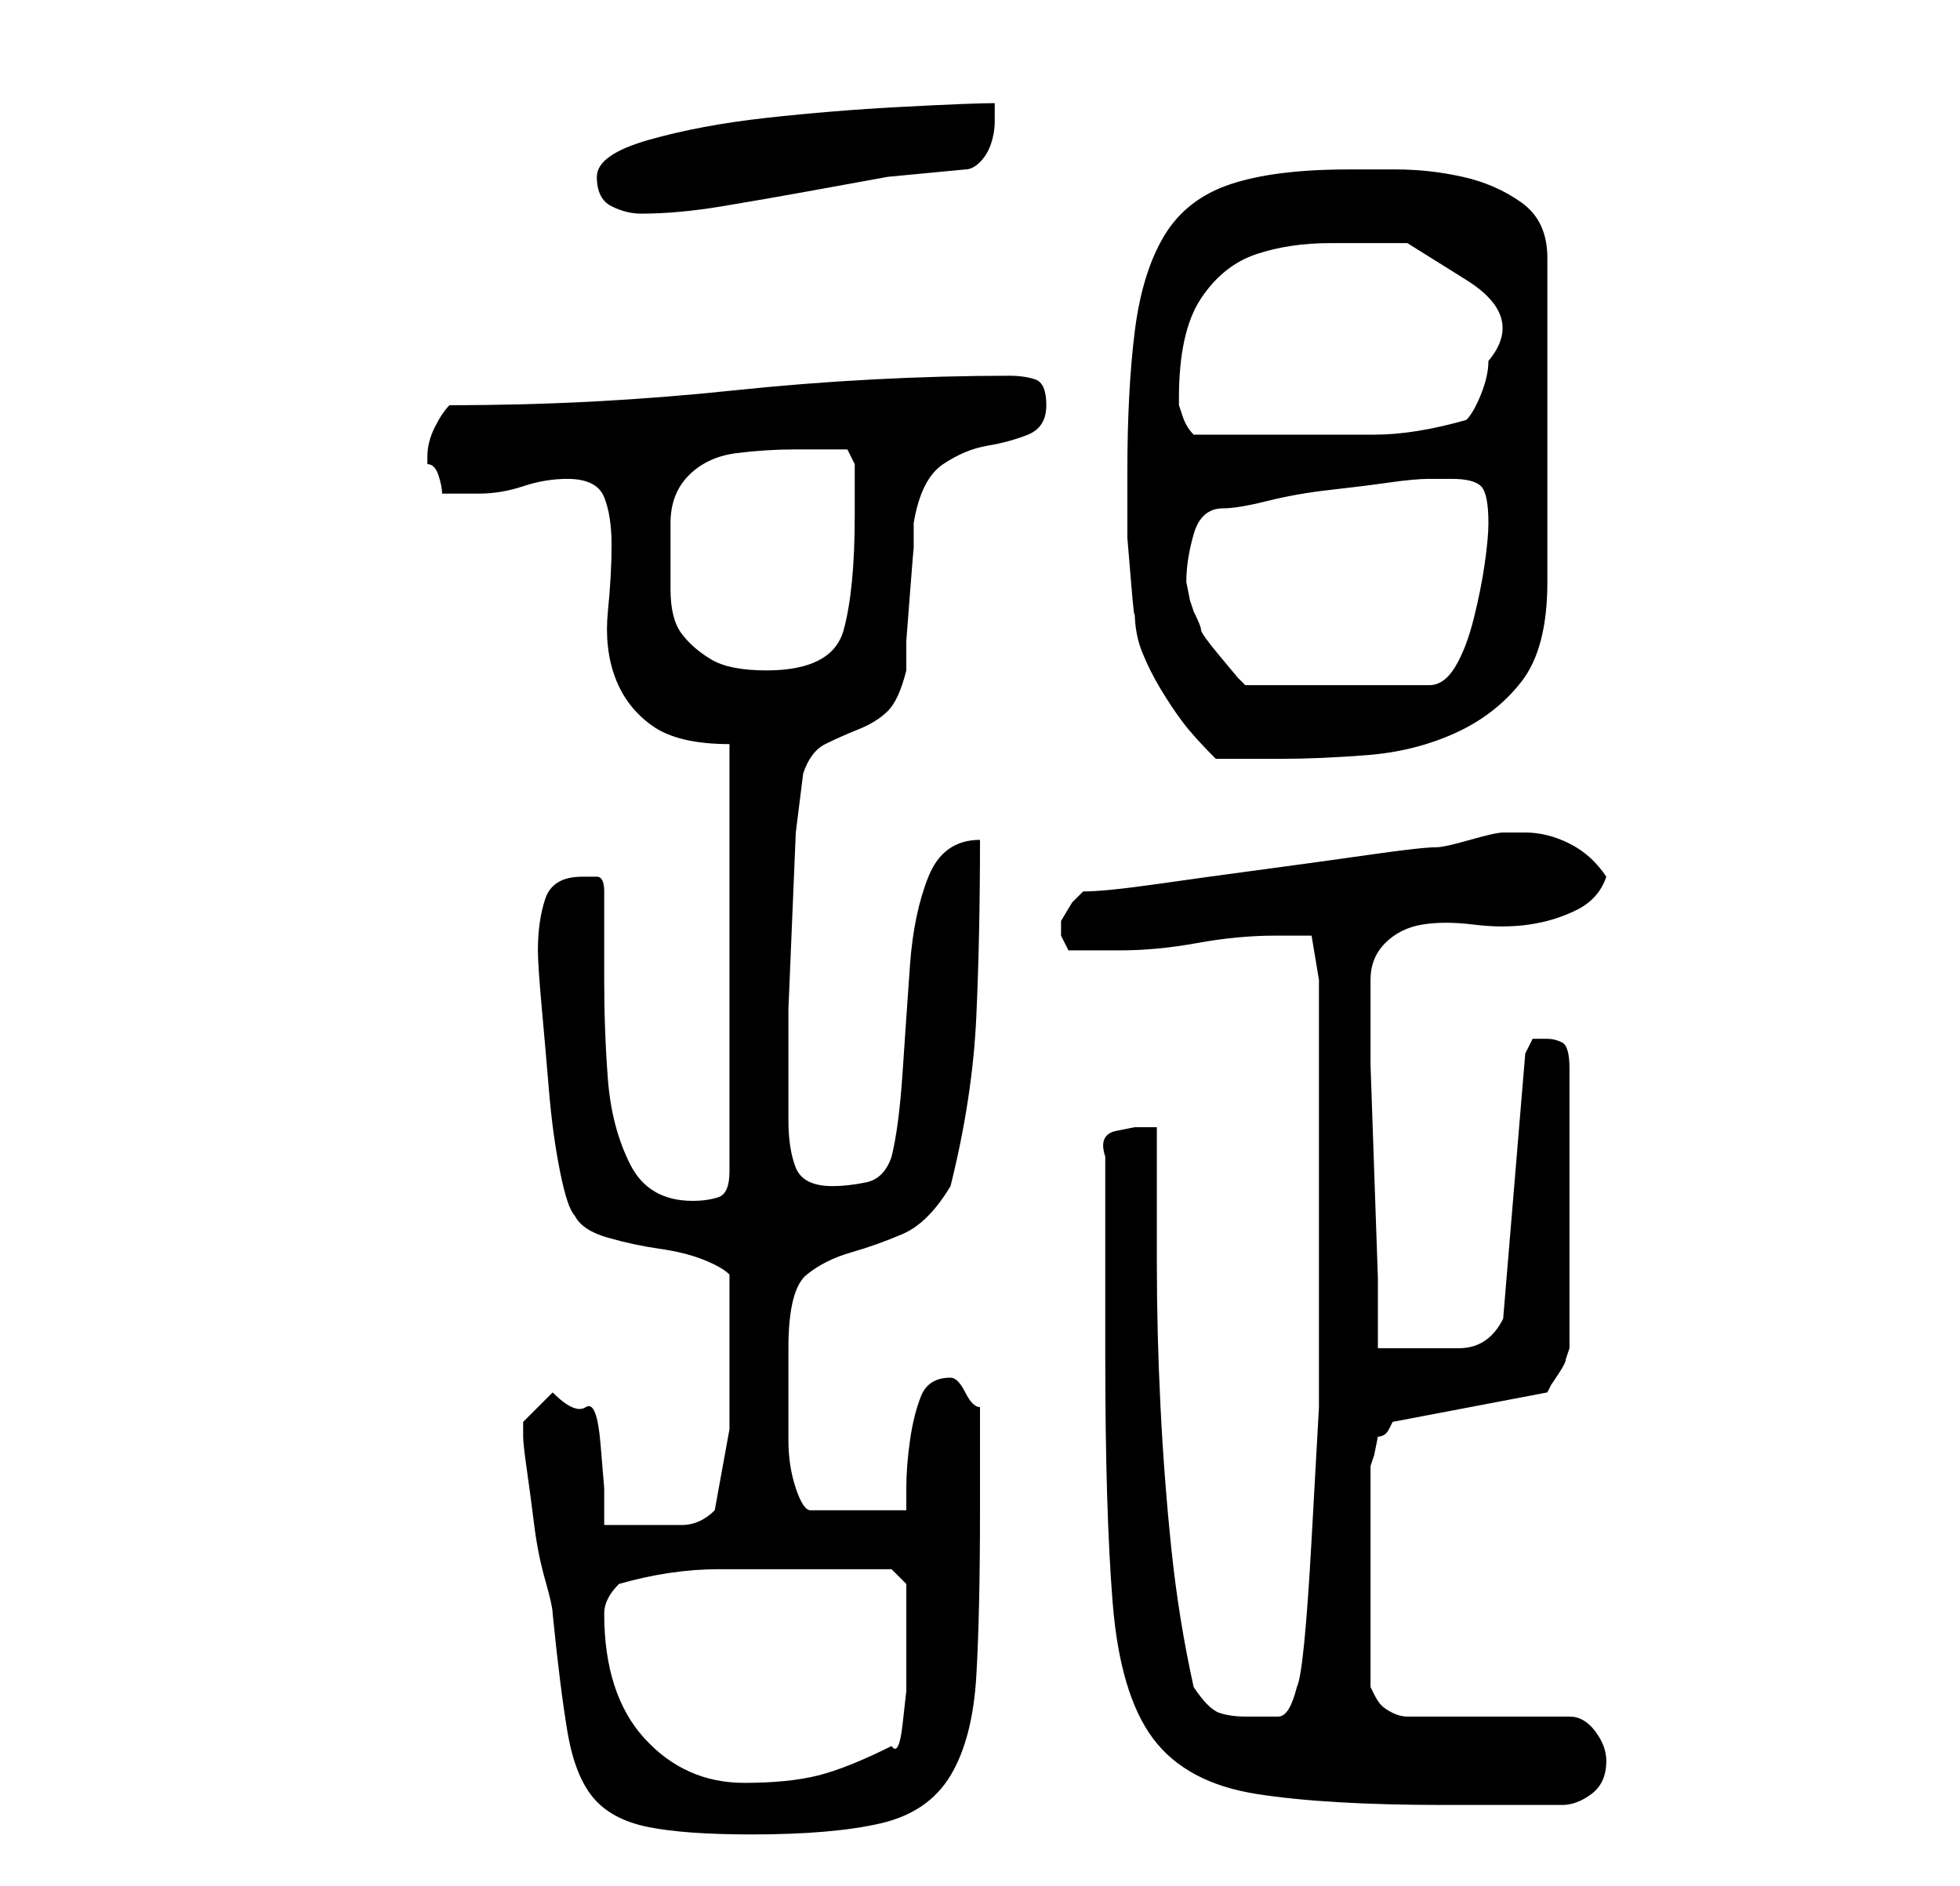 <?xml version="1.0" standalone="no"?>
<!DOCTYPE svg PUBLIC "-//W3C//DTD SVG 1.1//EN" "http://www.w3.org/Graphics/SVG/1.1/DTD/svg11.dtd" >
<svg xmlns="http://www.w3.org/2000/svg" xmlns:xlink="http://www.w3.org/1999/xlink" version="1.1" viewBox="-10 0 266 256">
   <path fill="currentColor"
d="M61 194v1q0 1 0.5 4.5t1 7.5t1.5 7.5t1 4.5q1 10 2 16t3.5 9t7.5 4t14 1q11 0 17.5 -1.5t9.5 -6.5t3.5 -13.5t0.5 -22.5v-14q-1 0 -2 -2t-2 -2v0q-3 0 -4 2.5t-1.5 6t-0.5 6.5v3h-13q-1 0 -2 -3t-1 -6.5v-6.5v-6q0 -8 2.5 -10t6 -3t7 -2.5t6.5 -6.5q3 -12 3.5 -23
t0.5 -24q-5 0 -7 5t-2.5 12t-1 14.5t-1.5 11.5q-1 3 -3.5 3.5t-4.5 0.5q-4 0 -5 -2.5t-1 -6.5v-7v-8t0.5 -12t0.5 -12t1 -8q1 -3 3 -4t4.5 -2t4 -2.5t2.5 -5.5v-4t0.5 -6.5t0.5 -6v-3.5q1 -6 4 -8t6 -2.5t5.5 -1.5t2.5 -4t-1.5 -3.5t-3.5 -0.5q-9 0 -18.5 0.5t-19 1.5
t-19 1.5t-19.5 0.5q-1 1 -2 3t-1 4v1q1 0 1.5 1.5t0.5 2.5h5q3 0 6 -1t6 -1q4 0 5 2.5t1 6.5t-0.5 9t1 9t5 6.5t10.5 2.5v58q0 3 -1.5 3.5t-3.5 0.5q-6 0 -8.5 -5t-3 -11.5t-0.5 -13.5v-12q0 -2 -1 -2h-2q-4 0 -5 3t-1 7q0 2 0.5 7.5t1 11.5t1.5 11t2 6q1 2 4.5 3t7 1.5
t6 1.5t3.5 2v10v11t-2 11q-2 2 -4.5 2h-4.5h-6v-5t-0.5 -6t-2 -5t-4.5 -2v0l-2 2l-2 2v1zM140 184q0 21 1 33.5t5.5 18.5t14 7.5t25.5 1.5h16q2 0 4 -1.5t2 -4.5q0 -2 -1.5 -4t-3.5 -2h-22q-1 0 -2 -0.5t-1.5 -1t-1 -1.5l-0.5 -1v-30l0.5 -1.5t0.5 -2.5q1 0 1.5 -1l0.5 -1
l21 -4l0.5 -1t1 -1.5t1 -2l0.5 -1.5v-38q0 -3 -1 -3.5t-2 -0.5h-2t-1 2l-3 36q-1 2 -2.5 3t-3.5 1h-4h-2h-5v-9.5t-0.5 -14.5t-0.5 -14.5v-9.5v-2q0 -3 2 -5t5 -2.5t7 0t7.5 0t6.5 -2t4 -4.5q-2 -3 -5 -4.5t-6 -1.5h-3q-1 0 -4.5 1t-4.5 1q-2 0 -9 1t-14.5 2t-14.5 2t-10 1
l-1.5 1.5t-1.5 2.5v1v0v1l0.5 1l0.5 1h7q5 0 10.5 -1t10.5 -1h2.5h2.5l1 6v3v6v7v5v19v18t-1 18t-2 20q-1 4 -2.5 4h-4.5q-2 0 -3.5 -0.5t-3.5 -3.5q-2 -9 -3 -18.5t-1.5 -19.5t-0.5 -19.5v-18.5h-1.5h-1.5t-2.5 0.5t-1.5 3.5v5v8.5v8.5v5zM72 219q0 -1 0.5 -2t1.5 -2
q7 -2 13.5 -2h14.5h5.5h3.5l2 2v3.5v3.5v3v4.5t-0.5 4.5t-1.5 3q-6 3 -10 4t-10 1q-8 0 -13.5 -6t-5.5 -17zM144 83q0 3 1 5.5t2.5 5t3 4.5t4.5 5h9q5 0 11.5 -0.5t12 -3t9 -7t3.5 -13.5v-44q0 -5 -3.5 -7.5t-8 -3.5t-9 -1h-6.5q-10 0 -16 2t-9 7t-4 13t-1 19v4v5t0.5 6
t0.5 4zM151 79q0 -3 1 -6.5t4 -3.5q2 0 6 -1t8.5 -1.5t8 -1t5.5 -0.5h3q3 0 4 1t1 5q0 2 -0.5 5.5t-1.5 7.5t-2.5 6.5t-3.5 2.5h-25l-1 -1t-2.5 -3t-2.5 -3.5t-1 -2.5l-0.5 -1.5t-0.5 -2.5zM81 71q0 -4 2.5 -6.5t6.5 -3t8 -0.5h6h1l0.5 1l0.5 1v7q0 10 -1.5 15.5t-10.5 5.5
q-5 0 -7.5 -1.5t-4 -3.5t-1.5 -6v-9zM150 54q0 -9 3 -13.5t7.5 -6t10 -1.5h10.5t8 5t3 11q0 2 -1 4.5t-2 3.5q-7 2 -12.5 2h-12.5h-3h-3.5h-3.5h-2q-1 -1 -1.5 -2.5l-0.5 -1.5v-1zM71 24q0 3 2 4t4 1q5 0 11 -1t11.5 -2l11 -2t10.5 -1q1 0 2 -1t1.5 -2.5t0.5 -3v-2.5
q-3 0 -12.5 0.5t-18.5 1.5t-16 3t-7 5z" />
</svg>
